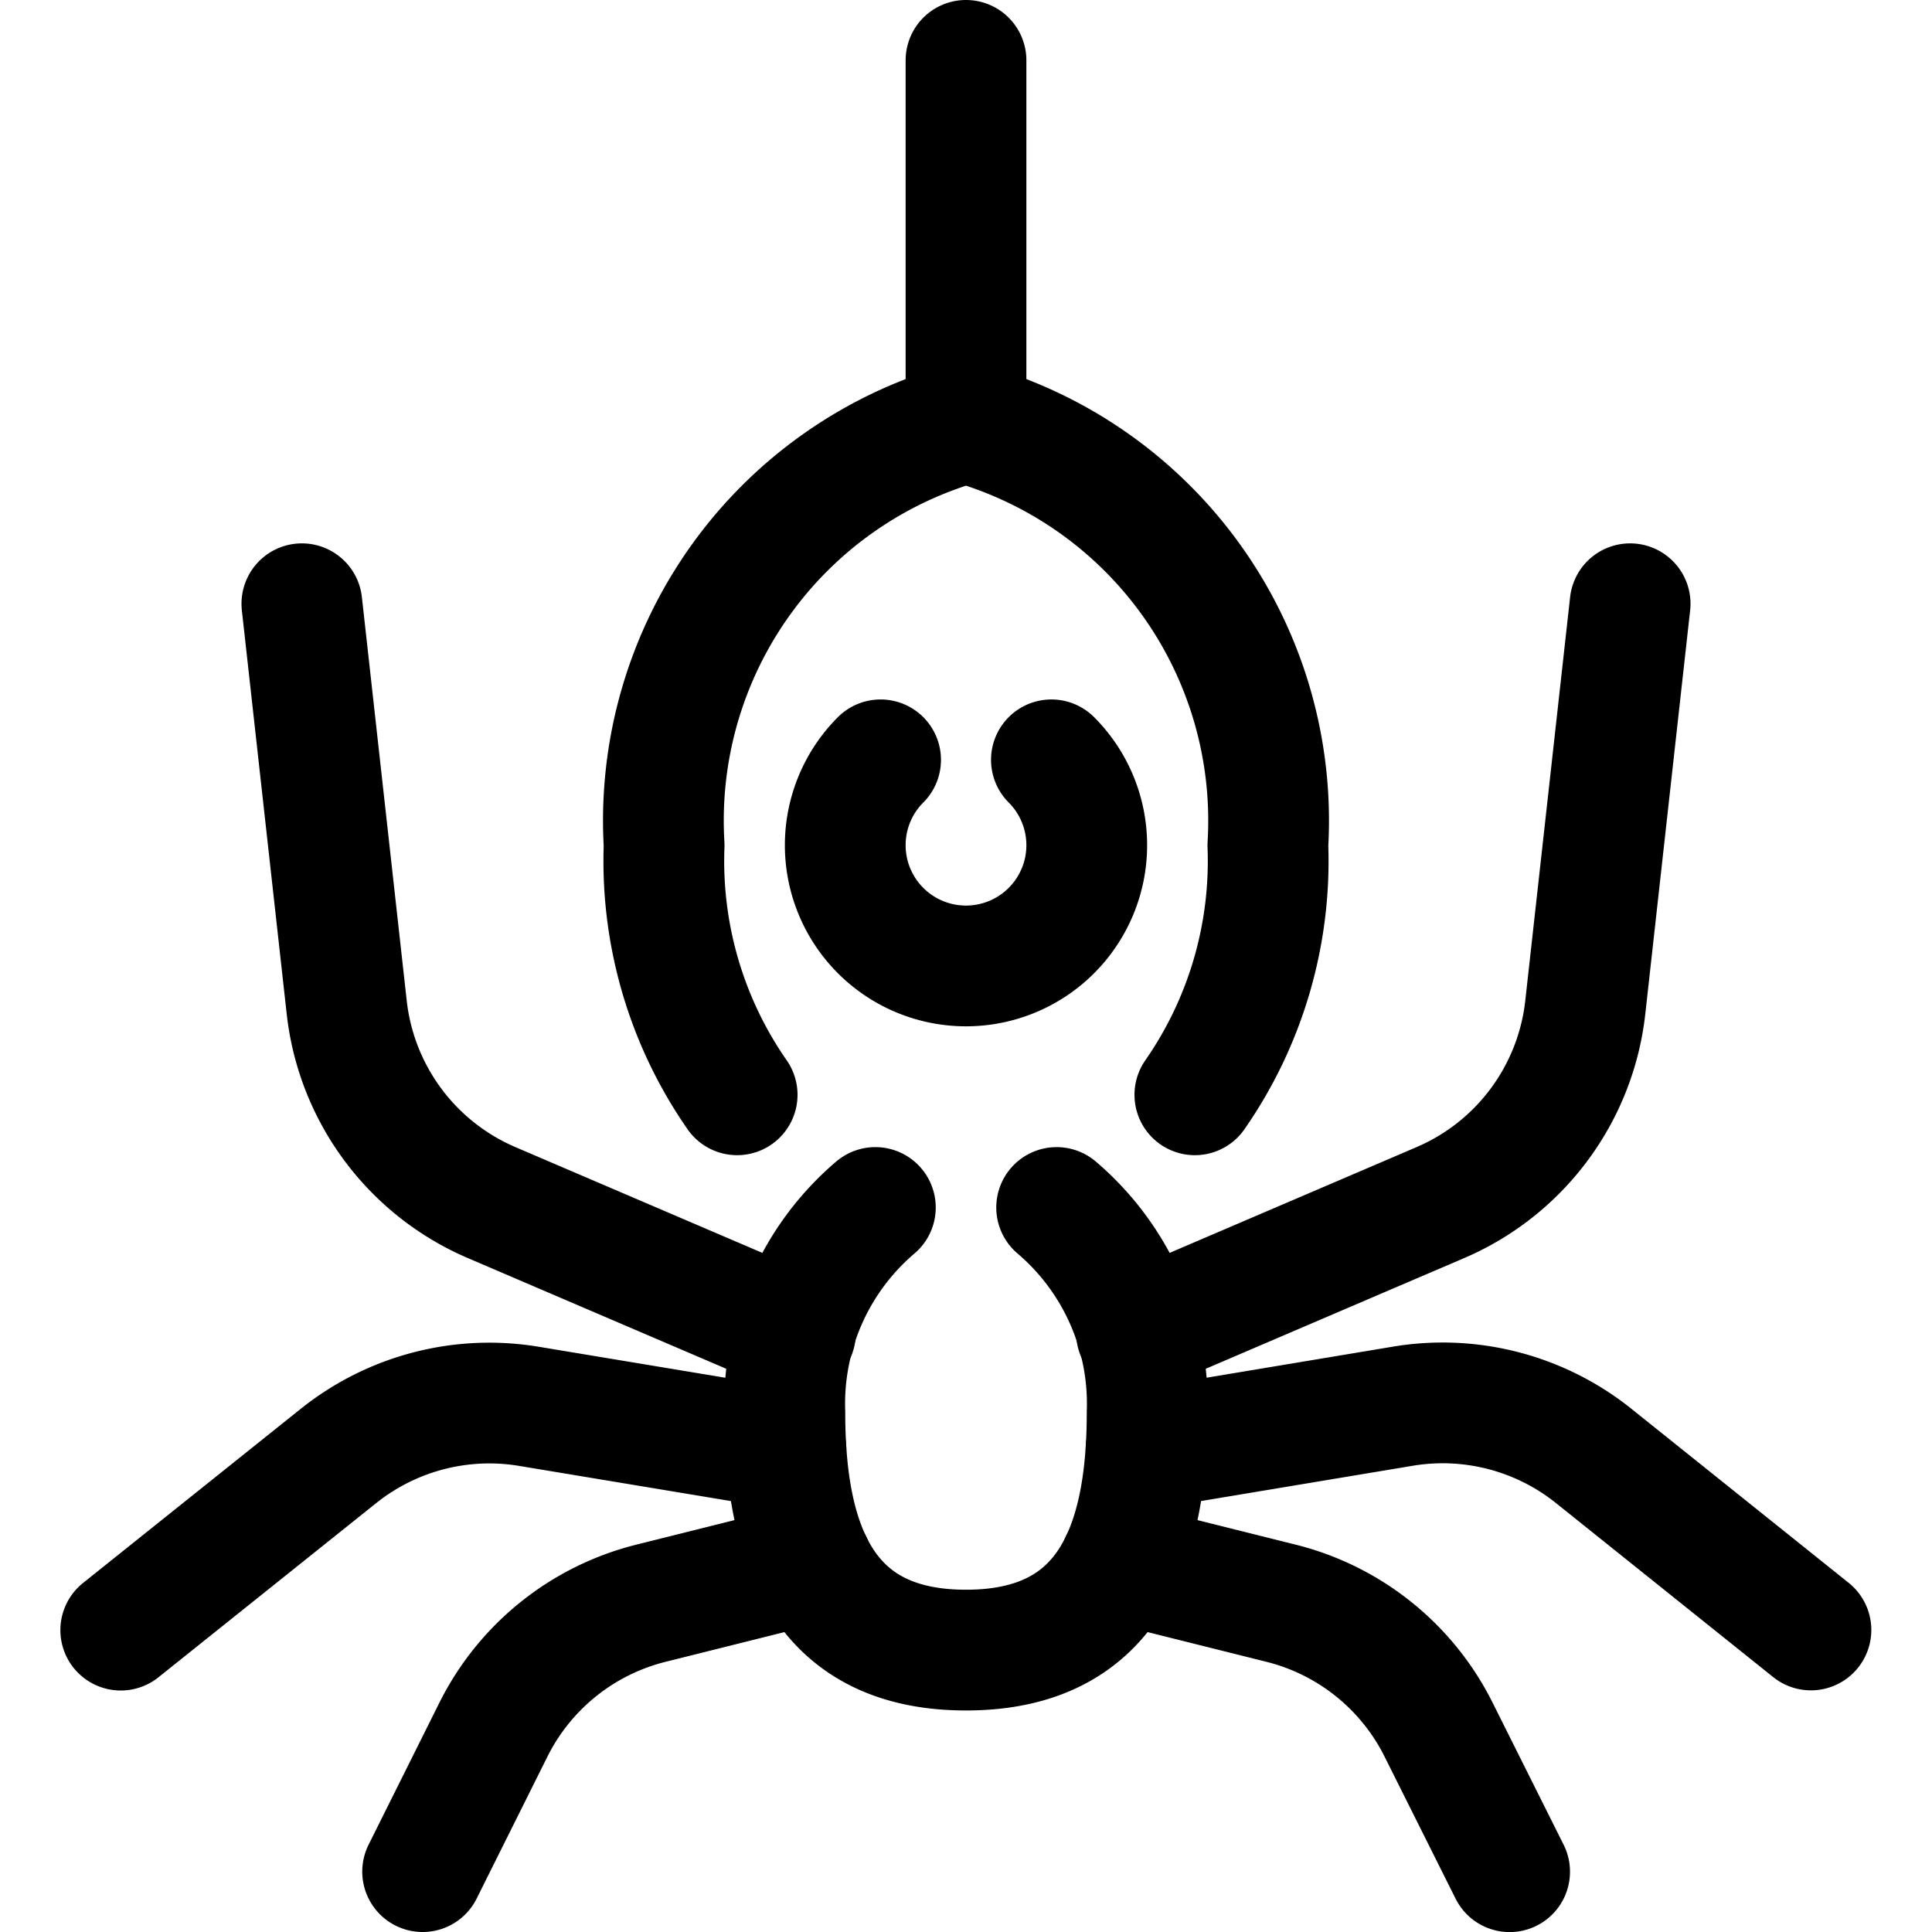 <svg id="Regular" xmlns="http://www.w3.org/2000/svg" viewBox="0 0 24 24" width="24" height="24"><defs><style>.cls-1{fill:none;stroke:#000;stroke-linecap:round;stroke-linejoin:round;stroke-width:1.5px}</style></defs><title>spider-hang</title><path class="cls-1" d="M9.157 13.6a5.084 5.084 0 0 1-.907-3.1A5.131 5.131 0 0 1 12 5.25a5.131 5.131 0 0 1 3.75 5.25 5.084 5.084 0 0 1-.907 3.1M13.126 15a3.2 3.2 0 0 1 1.124 2.551c0 1.768-.562 2.947-2.25 2.947s-2.25-1.179-2.25-2.947A3.2 3.2 0 0 1 10.874 15"/><path class="cls-1" d="M13.914 19.416l2 .5a3 3 0 0 1 1.956 1.569l.883 1.766M14.237 18l3.192-.532a3 3 0 0 1 2.367.617l2.7 2.163m-8.378-3.692l3.775-1.617a3 3 0 0 0 1.8-2.426L20.25 7.5M10.086 19.416l-2 .5a3 3 0 0 0-1.956 1.569l-.88 1.765M9.763 18l-3.192-.53a3 3 0 0 0-2.367.617L1.5 20.25m8.382-3.694l-3.775-1.617a3 3 0 0 1-1.8-2.426L3.75 7.5M12 .75v4.5m1.061 4.189a1.5 1.5 0 1 1-2.122 0"/></svg>